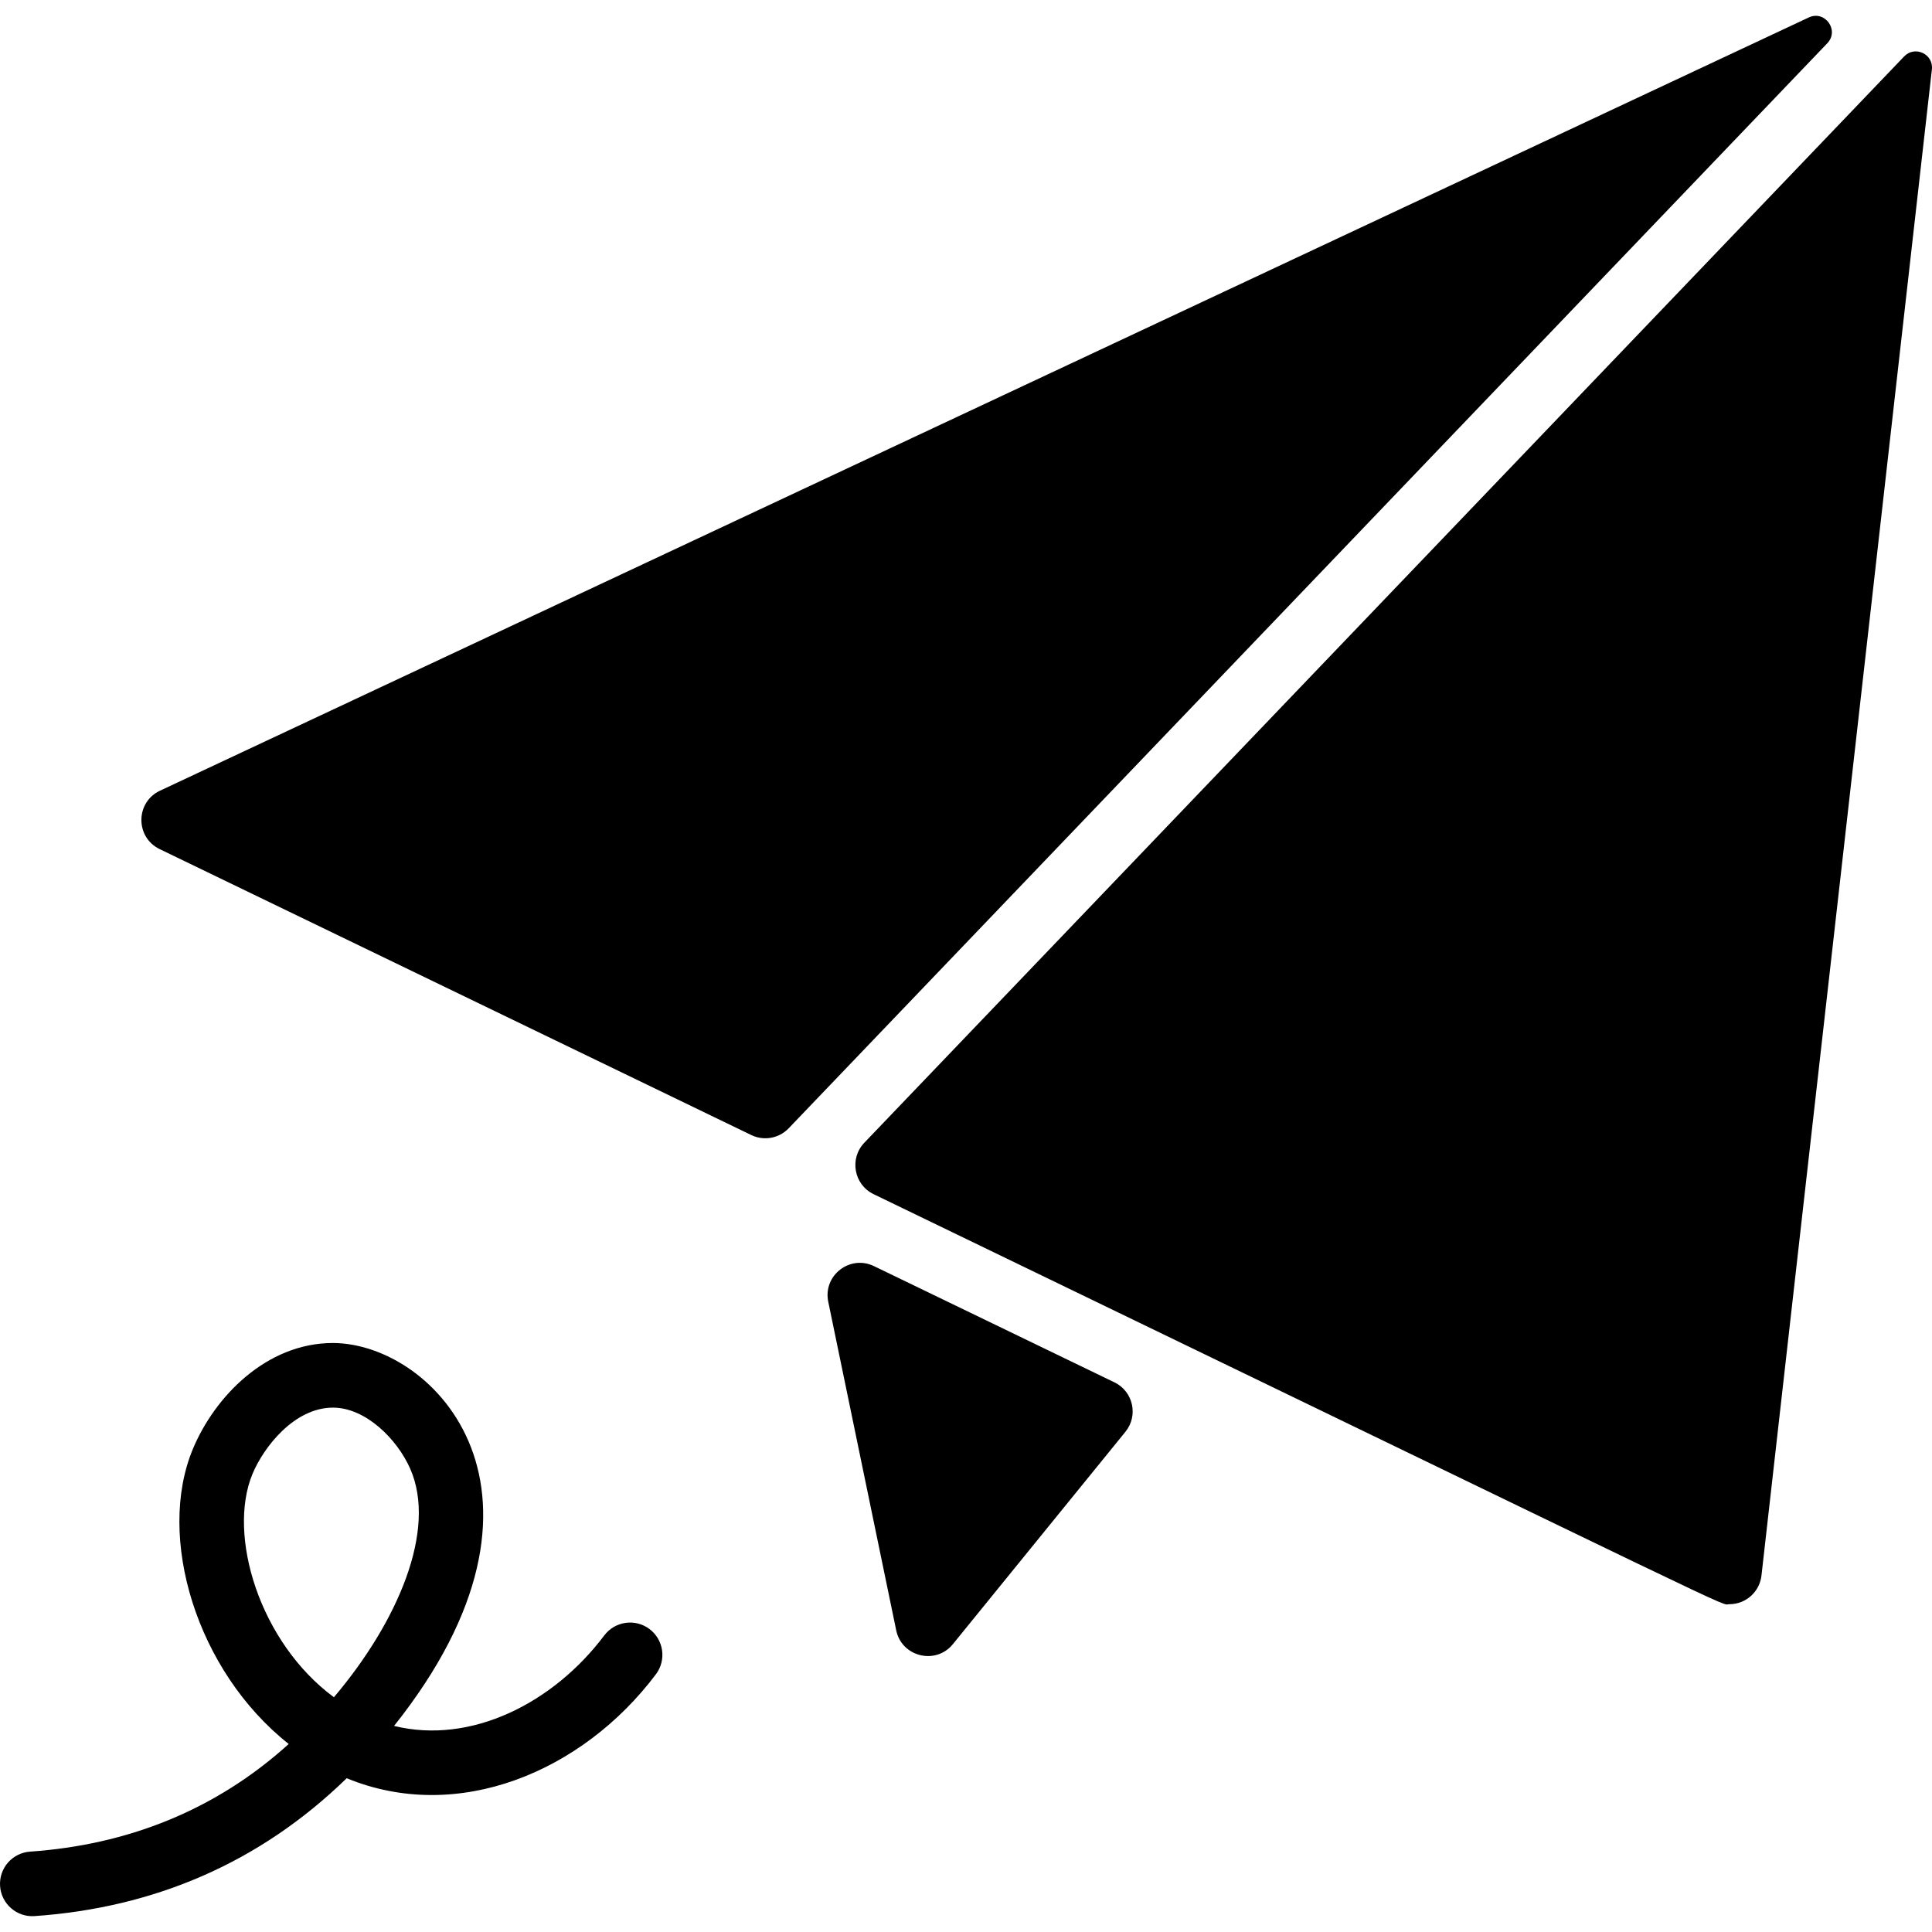 <svg id="Layer_1" enable-background="new 0 0 478.342 478.342" height="512" viewBox="0 0 478.342 478.342" width="512" xmlns="http://www.w3.org/2000/svg"><path d="m275.918 342.249c4.649 2.245 5.979 8.238 2.724 12.246l-42.712 52.57c-4.255 5.25-12.693 3.141-14.04-3.42l-16.824-81.345c-1.343-6.495 5.345-11.71 11.316-8.823 19.473 9.416 41.227 19.929 59.536 28.772zm176.5-331.537c3.064-3.201-.577-8.269-4.588-6.387l-408.229 191.449c-6.065 2.847-6.151 11.501-.08 14.45l146.488 70.801c3.123 1.509 6.862.835 9.26-1.671zm-238.419 272.214c-3.757 3.925-2.591 10.374 2.3 12.738 223.252 107.913 209.196 101.519 211.872 101.519 4.155 0 7.503-3.125 7.95-7.1l42.194-372.899c.431-3.805-4.216-5.982-6.864-3.216zm-205.444 191.478c29.592-2.058 55.735-13.164 77.285-34.135 27.504 11.341 58.39-1.578 76.554-25.734 2.655-3.531 1.945-8.547-1.586-11.202-3.532-2.656-8.547-1.945-11.202 1.587-12.57 16.716-32.961 27.088-52.043 22.401 45.756-57.441 10.155-94.808-15.221-94.808-16.379.054-29.182 13.238-34.604 26.281-9.036 21.733.835 54.874 23.745 73-18.32 16.586-40.197 24.99-64.037 26.648-4.408.307-7.732 4.128-7.426 8.535.31 4.468 4.202 7.741 8.535 7.427zm93.002-110.78c6.714 15.209-3.112 37.992-18.882 56.595-18.428-13.601-26.453-40.15-20.163-55.281 2.761-6.641 10.345-16.424 19.926-16.424 8.086-.001 15.883 7.777 19.119 15.11z"/></svg>